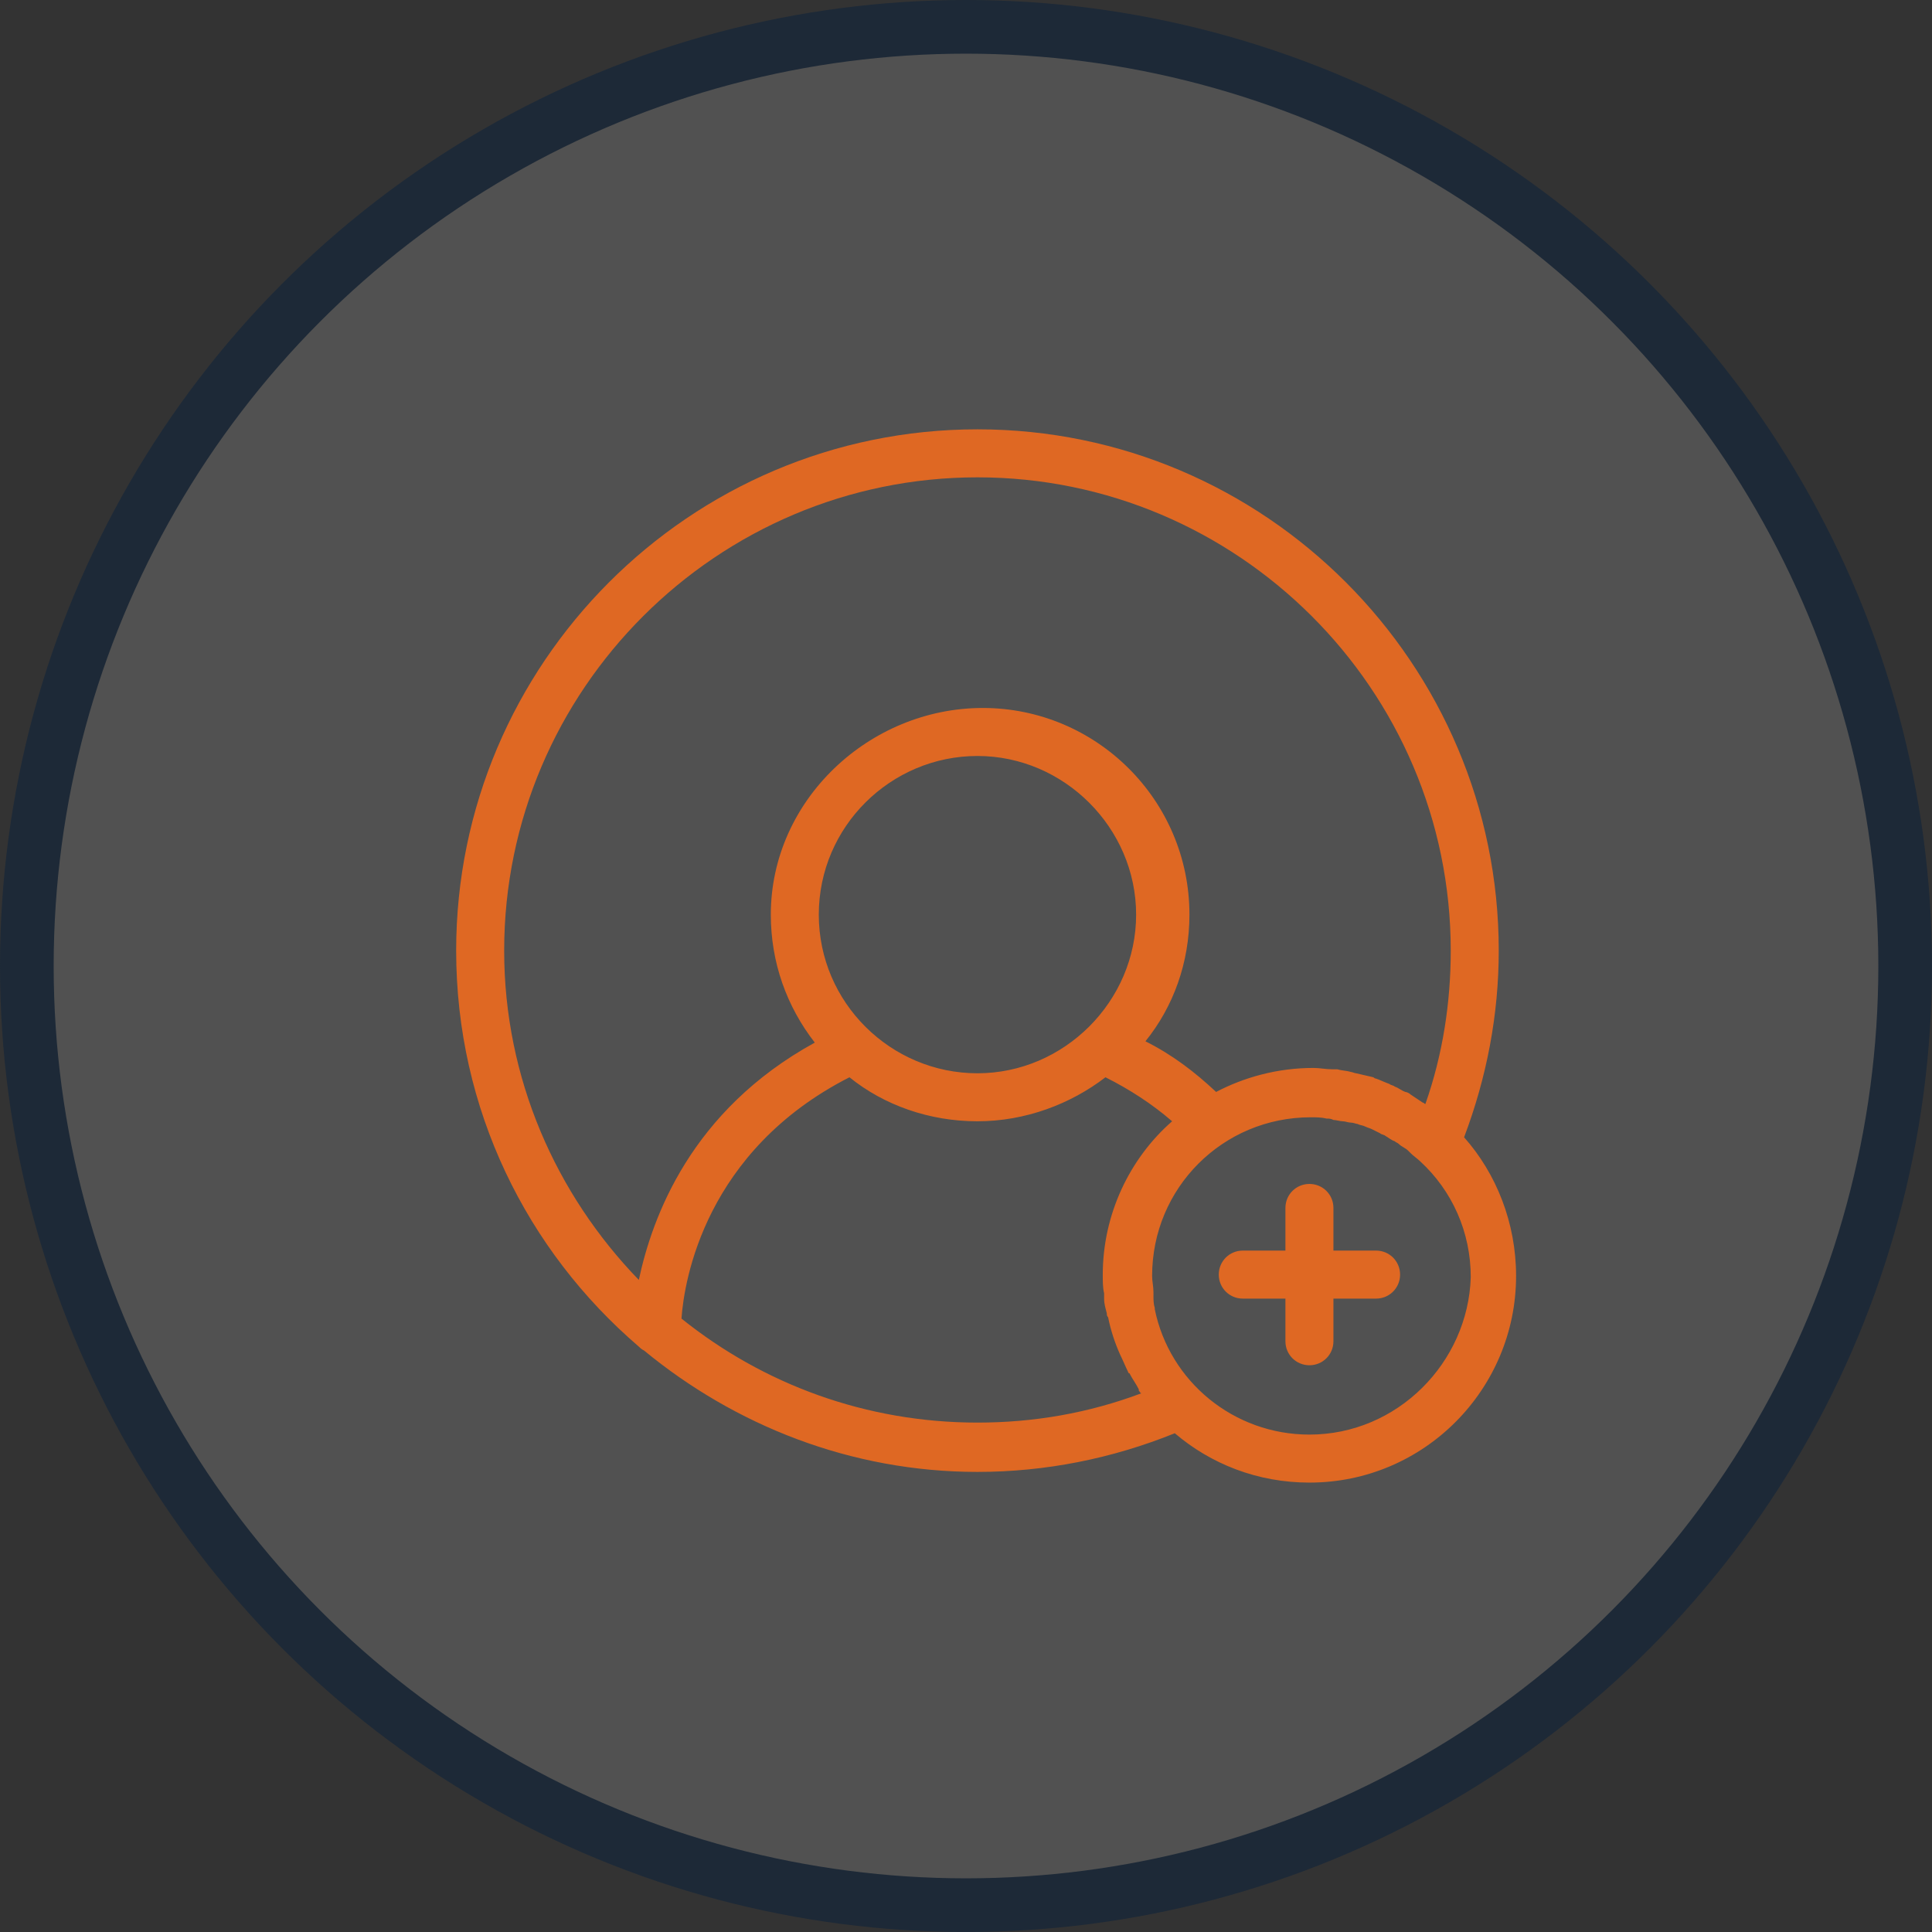 <?xml version="1.0" encoding="UTF-8" standalone="no"?>
<svg width="72px" height="72px" viewBox="0 0 72 72" version="1.1" xmlns="http://www.w3.org/2000/svg" xmlns:xlink="http://www.w3.org/1999/xlink" xmlns:sketch="http://www.bohemiancoding.com/sketch/ns">
    <rect x="0" y="0" width="72" height="72" fill="#333333" stroke="none"/>
    <!-- Generator: Sketch 3.3.1 (12005) - http://www.bohemiancoding.com/sketch -->
    <title>Oval 3 + Shape 3</title>
    <desc>Created with Sketch.</desc>
    <defs></defs>
    <g id="02-Services" stroke="none" stroke-width="1" fill="none" fill-rule="evenodd" sketch:type="MSPage">
        <g id="02b-Meteor-Dev" sketch:type="MSArtboardGroup" transform="translate(-134, -2258)">
            <g id="Leadership" sketch:type="MSLayerGroup" transform="translate(130, 1895)">
                <g id="Group" transform="translate(0, 185)" sketch:type="MSShapeGroup">
                    <g id="Meetups" transform="translate(5, 170)">
                        <g id="Oval-3-+-Shape-3" transform="translate(0, 9)">
                            <circle id="Oval-3" stroke="#1D2937" stroke-width="2" fill-opacity="0.15" fill="#FFFFFF" cx="35" cy="35" r="35"></circle>
                            <path d="M53.562,41.383 C54.407,39.147 54.854,36.812 54.854,34.427 C54.854,23.745 46.159,15 35.427,15 C24.695,15 16,23.745 16,34.427 C16,40.34 18.633,45.606 22.807,49.184 C22.857,49.233 22.906,49.283 23.006,49.333 C26.384,52.115 30.707,53.854 35.427,53.854 C37.961,53.854 40.445,53.357 42.781,52.413 C44.122,53.556 45.861,54.252 47.799,54.252 C52.072,54.252 55.5,50.774 55.5,46.55 C55.5,44.563 54.755,42.725 53.562,41.383 L53.562,41.383 Z M17.789,34.427 C17.789,24.689 25.738,16.789 35.427,16.789 C45.116,16.789 53.065,24.689 53.065,34.427 C53.065,36.365 52.767,38.303 52.121,40.141 C52.072,40.141 52.072,40.091 52.022,40.091 C51.873,39.992 51.724,39.892 51.575,39.793 C51.525,39.743 51.426,39.694 51.376,39.694 C51.227,39.644 51.128,39.545 50.979,39.495 C50.929,39.445 50.83,39.445 50.78,39.396 C50.631,39.346 50.432,39.247 50.283,39.197 C50.233,39.197 50.184,39.147 50.184,39.147 C49.985,39.097 49.736,39.048 49.538,38.998 C49.488,38.998 49.389,38.948 49.339,38.948 C49.19,38.899 48.991,38.899 48.842,38.849 L48.643,38.849 C48.395,38.849 48.196,38.799 47.948,38.799 C46.606,38.799 45.364,39.147 44.321,39.694 C43.526,38.948 42.681,38.303 41.687,37.806 C42.731,36.514 43.327,34.874 43.327,33.086 C43.327,28.813 39.849,25.384 35.626,25.384 C31.403,25.384 27.726,28.813 27.726,33.086 C27.726,34.874 28.322,36.514 29.365,37.855 C24.745,40.389 23.304,44.364 22.807,46.699 C19.726,43.519 17.789,39.197 17.789,34.427 L17.789,34.427 Z M29.514,33.086 C29.514,29.806 32.197,27.173 35.427,27.173 C38.657,27.173 41.34,29.856 41.34,33.086 C41.34,36.315 38.657,38.998 35.427,38.998 C32.197,38.998 29.514,36.365 29.514,33.086 L29.514,33.086 Z M35.427,52.016 C31.253,52.016 27.428,50.575 24.397,48.14 C24.496,46.699 25.291,41.88 30.657,39.147 C31.949,40.191 33.638,40.787 35.427,40.787 C37.216,40.787 38.905,40.141 40.197,39.147 C41.091,39.594 41.936,40.141 42.681,40.787 C41.091,42.178 40.097,44.265 40.097,46.501 C40.097,46.749 40.097,46.997 40.147,47.196 L40.147,47.395 C40.147,47.594 40.197,47.743 40.247,47.942 C40.247,47.991 40.247,48.041 40.296,48.091 C40.396,48.587 40.545,49.035 40.743,49.482 L40.743,49.482 C40.843,49.681 40.942,49.929 41.042,50.128 C41.042,50.128 41.042,50.177 41.091,50.177 C41.191,50.376 41.34,50.575 41.439,50.774 C41.439,50.774 41.439,50.774 41.439,50.823 C41.489,50.873 41.489,50.923 41.538,50.923 C39.551,51.668 37.514,52.016 35.427,52.016 L35.427,52.016 Z M47.799,52.463 C44.967,52.463 42.582,50.475 42.035,47.792 L42.035,47.743 C41.986,47.594 41.986,47.445 41.986,47.246 L41.986,47.147 C41.986,46.948 41.936,46.749 41.936,46.55 C41.936,43.271 44.569,40.638 47.848,40.638 C48.047,40.638 48.246,40.638 48.445,40.687 C48.544,40.687 48.594,40.687 48.693,40.737 C48.792,40.737 48.942,40.787 49.041,40.787 C49.14,40.787 49.24,40.836 49.339,40.836 C49.438,40.836 49.538,40.886 49.587,40.886 C49.687,40.936 49.786,40.936 49.886,40.986 C49.985,41.035 50.035,41.035 50.134,41.085 C50.233,41.135 50.333,41.184 50.432,41.234 C50.482,41.284 50.581,41.284 50.631,41.333 C50.73,41.383 50.83,41.482 50.979,41.532 C51.028,41.582 51.078,41.582 51.128,41.631 C51.227,41.731 51.376,41.781 51.475,41.88 C51.525,41.93 51.525,41.93 51.575,41.979 C51.674,42.079 51.823,42.178 51.923,42.277 C53.115,43.37 53.811,44.911 53.811,46.6 C53.711,49.78 51.078,52.463 47.799,52.463 L47.799,52.463 Z M51.177,46.501 C51.177,46.997 50.78,47.395 50.283,47.395 L48.693,47.395 L48.693,48.985 C48.693,49.482 48.296,49.879 47.799,49.879 C47.302,49.879 46.904,49.482 46.904,48.985 L46.904,47.395 L45.314,47.395 C44.818,47.395 44.42,46.997 44.42,46.501 C44.42,46.004 44.818,45.606 45.314,45.606 L46.904,45.606 L46.904,44.016 C46.904,43.519 47.302,43.122 47.799,43.122 C48.296,43.122 48.693,43.519 48.693,44.016 L48.693,45.606 L50.283,45.606 C50.78,45.606 51.177,46.004 51.177,46.501 L51.177,46.501 Z" id="Shape-3" fill="#DF6823"></path>
                        </g>
                    </g>
                </g>
            </g>
        </g>
    </g>
</svg>